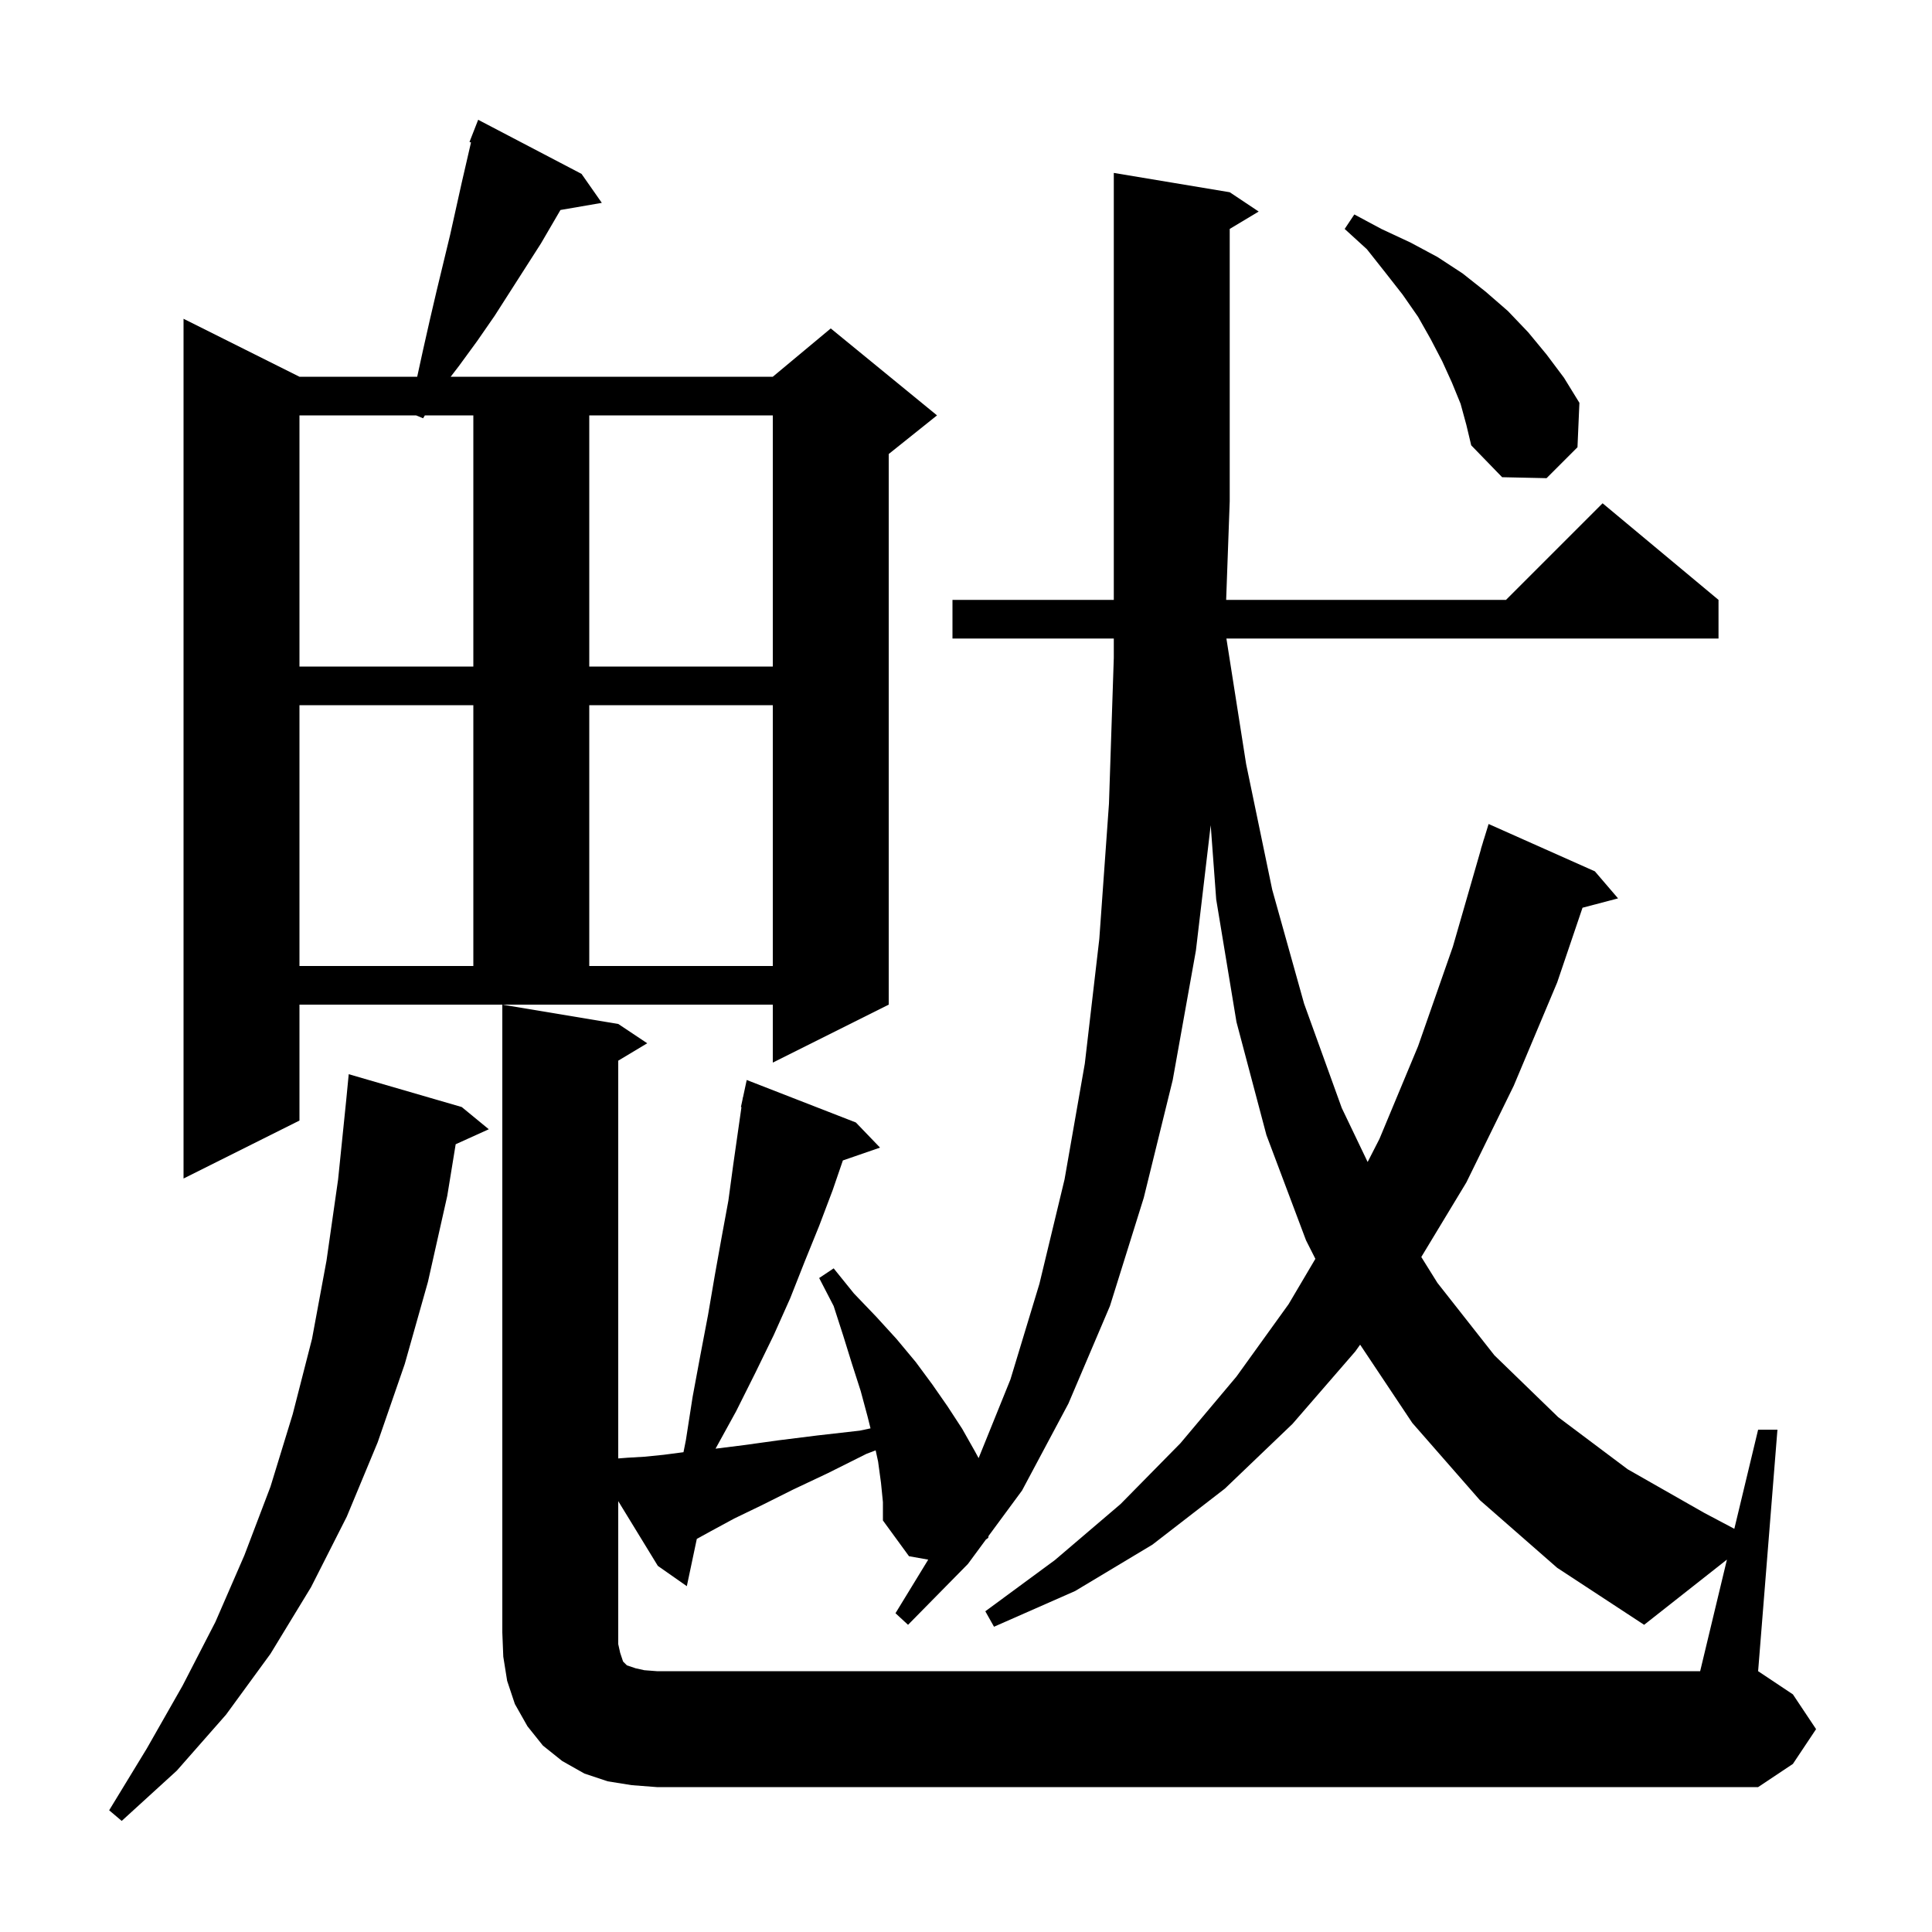 <svg xmlns="http://www.w3.org/2000/svg" xmlns:xlink="http://www.w3.org/1999/xlink" version="1.1" baseProfile="full" viewBox="0 0 200 200" width="200" height="200">
<g fill="black">
<path d="M 47.8 114.6 L 50.6 116.9 L 47.172 118.452 L 46.3 123.8 L 44.3 132.7 L 41.9 141.2 L 39.1 149.3 L 35.9 157.0 L 32.2 164.3 L 28.0 171.2 L 23.4 177.5 L 18.3 183.3 L 12.6 188.5 L 11.3 187.4 L 15.2 181.0 L 18.9 174.5 L 22.3 167.9 L 25.3 161.0 L 28.0 153.9 L 30.3 146.4 L 32.3 138.6 L 33.8 130.5 L 35.0 122.1 L 35.84 113.887 L 36.1 111.2 Z M 178.772 161.448 L 170.2 168.2 L 161.2 162.3 L 153.2 155.3 L 146.2 147.3 L 140.8 139.2 L 140.3 139.9 L 133.8 147.4 L 126.8 154.1 L 119.3 159.9 L 111.3 164.7 L 102.9 168.4 L 102.0 166.8 L 109.2 161.5 L 116.0 155.7 L 122.2 149.4 L 128.0 142.5 L 133.4 135.0 L 136.167 130.314 L 135.2 128.4 L 131.1 117.5 L 128.0 105.8 L 125.9 93.1 L 125.332 85.427 L 123.8 98.4 L 121.4 111.8 L 118.4 124.0 L 114.9 135.2 L 110.6 145.3 L 105.8 154.3 L 102.335 159.002 L 102.3 159.2 L 102.061 159.374 L 100.2 161.9 L 94.0 168.2 L 92.7 167.0 L 96.089 161.454 L 94.1 161.1 L 91.4 157.4 L 91.4 155.5 L 91.2 153.5 L 90.9 151.3 L 90.648 150.142 L 89.7 150.5 L 85.7 152.5 L 82.1 154.2 L 78.9 155.8 L 76.0 157.2 L 73.6 158.5 L 72.134 159.306 L 71.1 164.2 L 68.1 162.1 L 64.0 155.397 L 64.0 170.2 L 64.2 171.1 L 64.5 172.0 L 64.9 172.4 L 65.8 172.7 L 66.7 172.9 L 68.0 173.0 L 176.0 173.0 Z M 31.0 116.0 L 19.0 122.0 L 19.0 33.0 L 31.0 39.0 L 43.188 39.0 L 43.8 36.2 L 44.5 33.1 L 45.2 30.1 L 46.6 24.3 L 47.8 18.9 L 48.759 14.745 L 48.6 14.7 L 49.5 12.4 L 60.2 18.0 L 62.3 21.0 L 58.019 21.738 L 56.0 25.2 L 51.2 32.7 L 49.4 35.3 L 47.5 37.9 L 46.654 39.0 L 80.0 39.0 L 86.0 34.0 L 97.0 43.0 L 92.0 47.0 L 92.0 104.0 L 80.0 110.0 L 80.0 104.0 L 31.0 104.0 Z M 31.0 73.0 L 31.0 100.0 L 49.0 100.0 L 49.0 73.0 Z M 61.0 73.0 L 61.0 100.0 L 80.0 100.0 L 80.0 73.0 Z M 43.982 43.0 L 43.8 43.3 L 43.071 43.0 L 31.0 43.0 L 31.0 69.0 L 49.0 69.0 L 49.0 43.0 Z M 61.0 43.0 L 61.0 69.0 L 80.0 69.0 L 80.0 43.0 Z M 151.2 41.8 L 150.3 39.6 L 149.3 37.4 L 148.1 35.1 L 146.8 32.8 L 145.2 30.5 L 143.4 28.2 L 141.5 25.8 L 139.2 23.7 L 140.2 22.2 L 143.0 23.7 L 146.0 25.1 L 148.8 26.6 L 151.4 28.3 L 153.8 30.2 L 156.1 32.2 L 158.2 34.4 L 160.1 36.7 L 161.9 39.1 L 163.5 41.7 L 163.3 46.3 L 160.1 49.5 L 155.5 49.4 L 152.3 46.1 L 151.8 44.0 Z M 127.3 19.9 L 130.3 21.9 L 127.3 23.7 L 127.3 51.9 L 126.931 62.1 L 155.9 62.1 L 165.9 52.1 L 177.9 62.1 L 177.9 66.1 L 126.957 66.1 L 129.0 79.1 L 131.7 92.1 L 135.0 103.9 L 138.9 114.7 L 141.578 120.289 L 142.8 117.9 L 146.8 108.3 L 150.4 98.0 L 153.311 87.902 L 153.3 87.9 L 153.486 87.296 L 153.6 86.9 L 153.607 86.902 L 154.1 85.3 L 165.1 90.2 L 167.5 93.0 L 163.822 93.968 L 161.2 101.7 L 156.7 112.4 L 151.8 122.4 L 147.132 130.124 L 148.8 132.8 L 154.7 140.3 L 161.3 146.7 L 168.5 152.1 L 176.4 156.6 L 179.537 158.261 L 182.0 148.0 L 184.0 148.0 L 182.0 173.0 L 185.6 175.4 L 188.0 179.0 L 185.6 182.6 L 182.0 185.0 L 68.0 185.0 L 65.4 184.8 L 62.9 184.4 L 60.5 183.6 L 58.2 182.3 L 56.2 180.7 L 54.6 178.7 L 53.3 176.4 L 52.5 174.0 L 52.1 171.5 L 52.0 169.0 L 52.0 104.0 L 64.0 106.0 L 67.0 108.0 L 64.0 109.8 L 64.0 150.977 L 65.0 150.9 L 66.7 150.8 L 68.7 150.6 L 70.754 150.332 L 71.0 149.1 L 71.7 144.6 L 72.5 140.3 L 73.3 136.1 L 74.0 132.0 L 74.7 128.1 L 75.4 124.3 L 75.9 120.6 L 76.756 114.608 L 76.7 114.6 L 76.871 113.8 L 76.9 113.6 L 76.914 113.603 L 77.3 111.8 L 88.6 116.2 L 91.1 118.8 L 87.253 120.129 L 86.2 123.2 L 84.8 126.9 L 83.3 130.6 L 81.8 134.4 L 80.1 138.2 L 78.2 142.1 L 76.2 146.1 L 74.074 149.966 L 77.0 149.6 L 80.6 149.1 L 84.6 148.6 L 89.0 148.1 L 90.116 147.863 L 89.8 146.6 L 89.1 144.0 L 88.2 141.2 L 87.3 138.3 L 86.3 135.2 L 84.8 132.3 L 86.3 131.3 L 88.4 133.9 L 90.7 136.3 L 92.8 138.6 L 94.8 141.0 L 96.5 143.3 L 98.1 145.6 L 99.6 147.9 L 100.9 150.2 L 101.306 150.944 L 104.6 142.8 L 107.6 132.9 L 110.2 122.1 L 112.3 110.1 L 113.8 97.2 L 114.8 83.2 L 115.3 68.1 L 115.3 66.1 L 98.6 66.1 L 98.6 62.1 L 115.3 62.1 L 115.3 17.9 Z " />
</g>
</svg>
